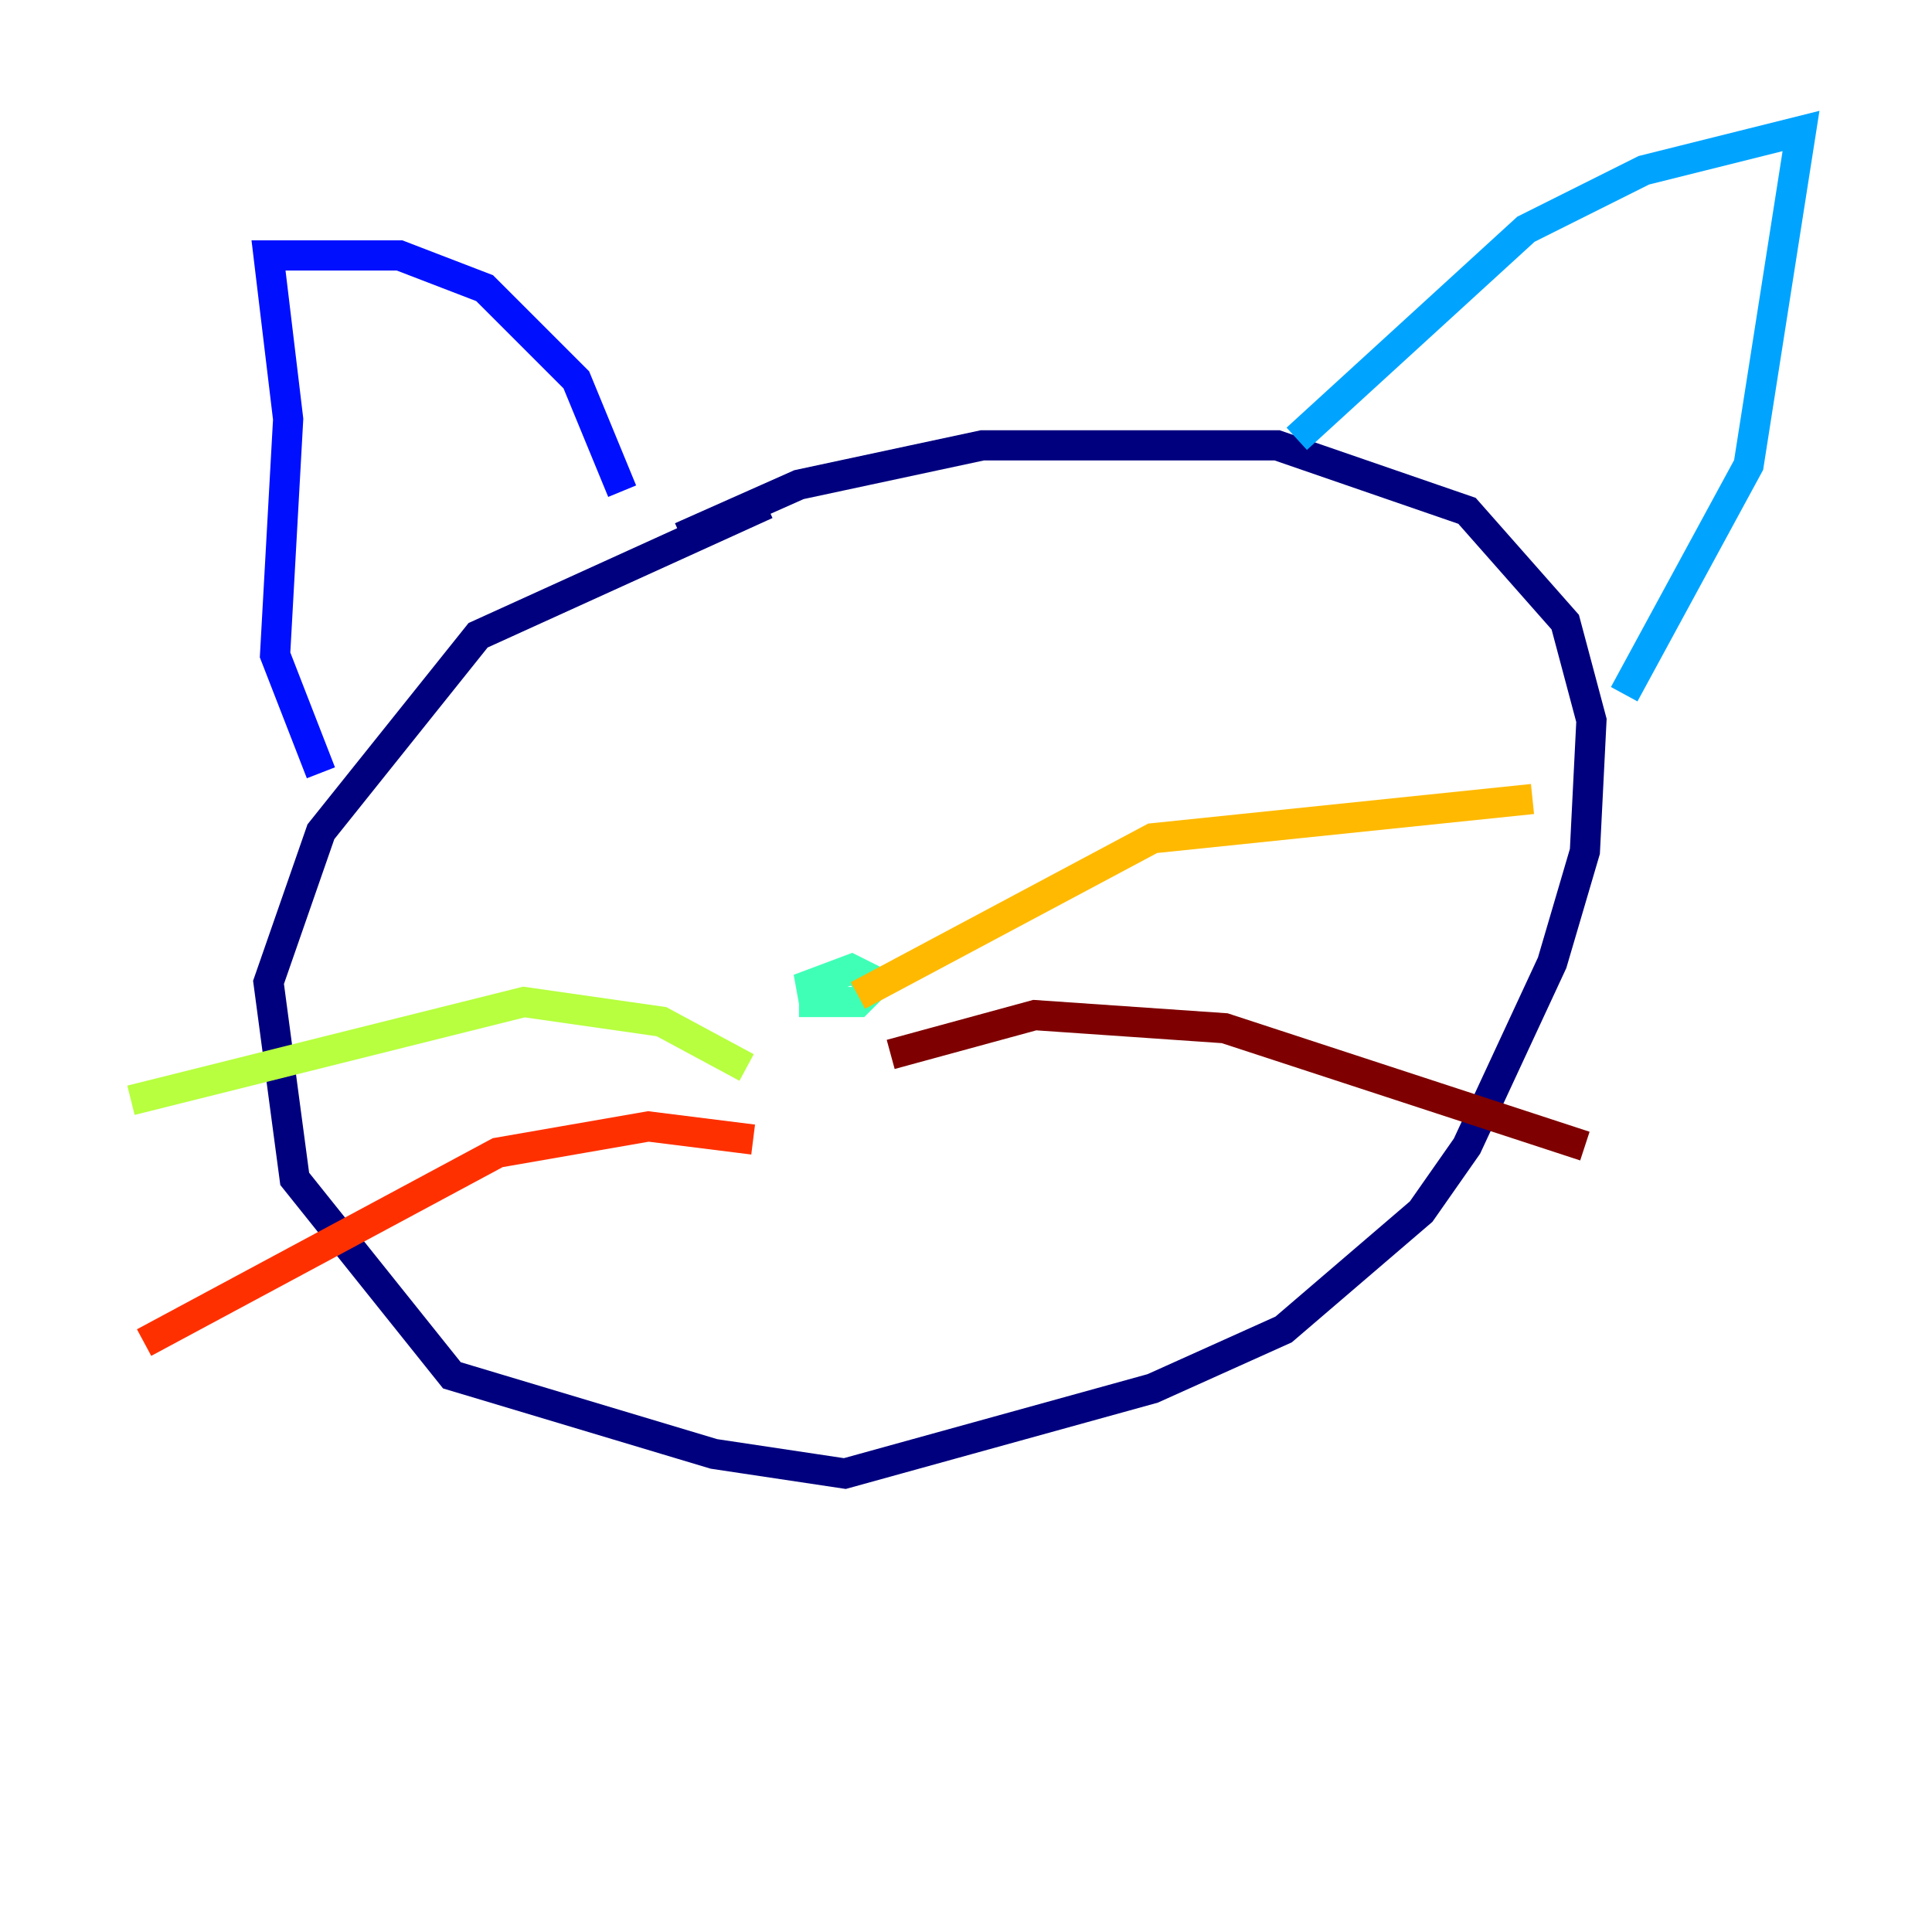<?xml version="1.0" encoding="utf-8" ?>
<svg baseProfile="tiny" height="128" version="1.2" viewBox="0,0,128,128" width="128" xmlns="http://www.w3.org/2000/svg" xmlns:ev="http://www.w3.org/2001/xml-events" xmlns:xlink="http://www.w3.org/1999/xlink"><defs /><polyline fill="none" points="50.766,33.41 31.675,42.088 21.261,55.105 17.79,65.085 19.525,78.102 29.939,91.119 47.295,96.325 55.973,97.627 76.366,91.986 85.044,88.081 94.156,80.271 97.193,75.932 102.834,63.783 105.003,56.407 105.437,47.729 103.702,41.22 97.193,33.844 84.61,29.505 65.085,29.505 52.936,32.108 45.125,35.58" stroke="#00007f" stroke-width="2" /><polyline fill="none" points="41.22,32.542 38.183,25.166 32.108,19.091 26.468,16.922 17.79,16.922 19.091,27.77 18.224,43.39 21.261,51.2" stroke="#0010ff" stroke-width="2" /><polyline fill="none" points="85.912,29.071 101.098,15.186 108.909,11.281 119.322,8.678 115.851,30.807 107.607,45.993" stroke="#00a4ff" stroke-width="2" /><polyline fill="none" points="52.936,66.386 56.841,66.386 58.142,65.085 56.407,64.217 52.936,65.519 54.671,65.519" stroke="#3fffb7" stroke-width="2" /><polyline fill="none" points="49.464,70.725 43.824,67.688 34.712,66.386 8.678,72.895" stroke="#b7ff3f" stroke-width="2" /><polyline fill="none" points="56.841,65.953 76.366,55.539 101.532,52.936" stroke="#ffb900" stroke-width="2" /><polyline fill="none" points="49.898,75.498 42.956,74.63 32.976,76.366 9.546,88.949" stroke="#ff3000" stroke-width="2" /><polyline fill="none" points="59.01,69.858 68.556,67.254 81.139,68.122 105.003,75.932" stroke="#7f0000" stroke-width="2" /></svg>